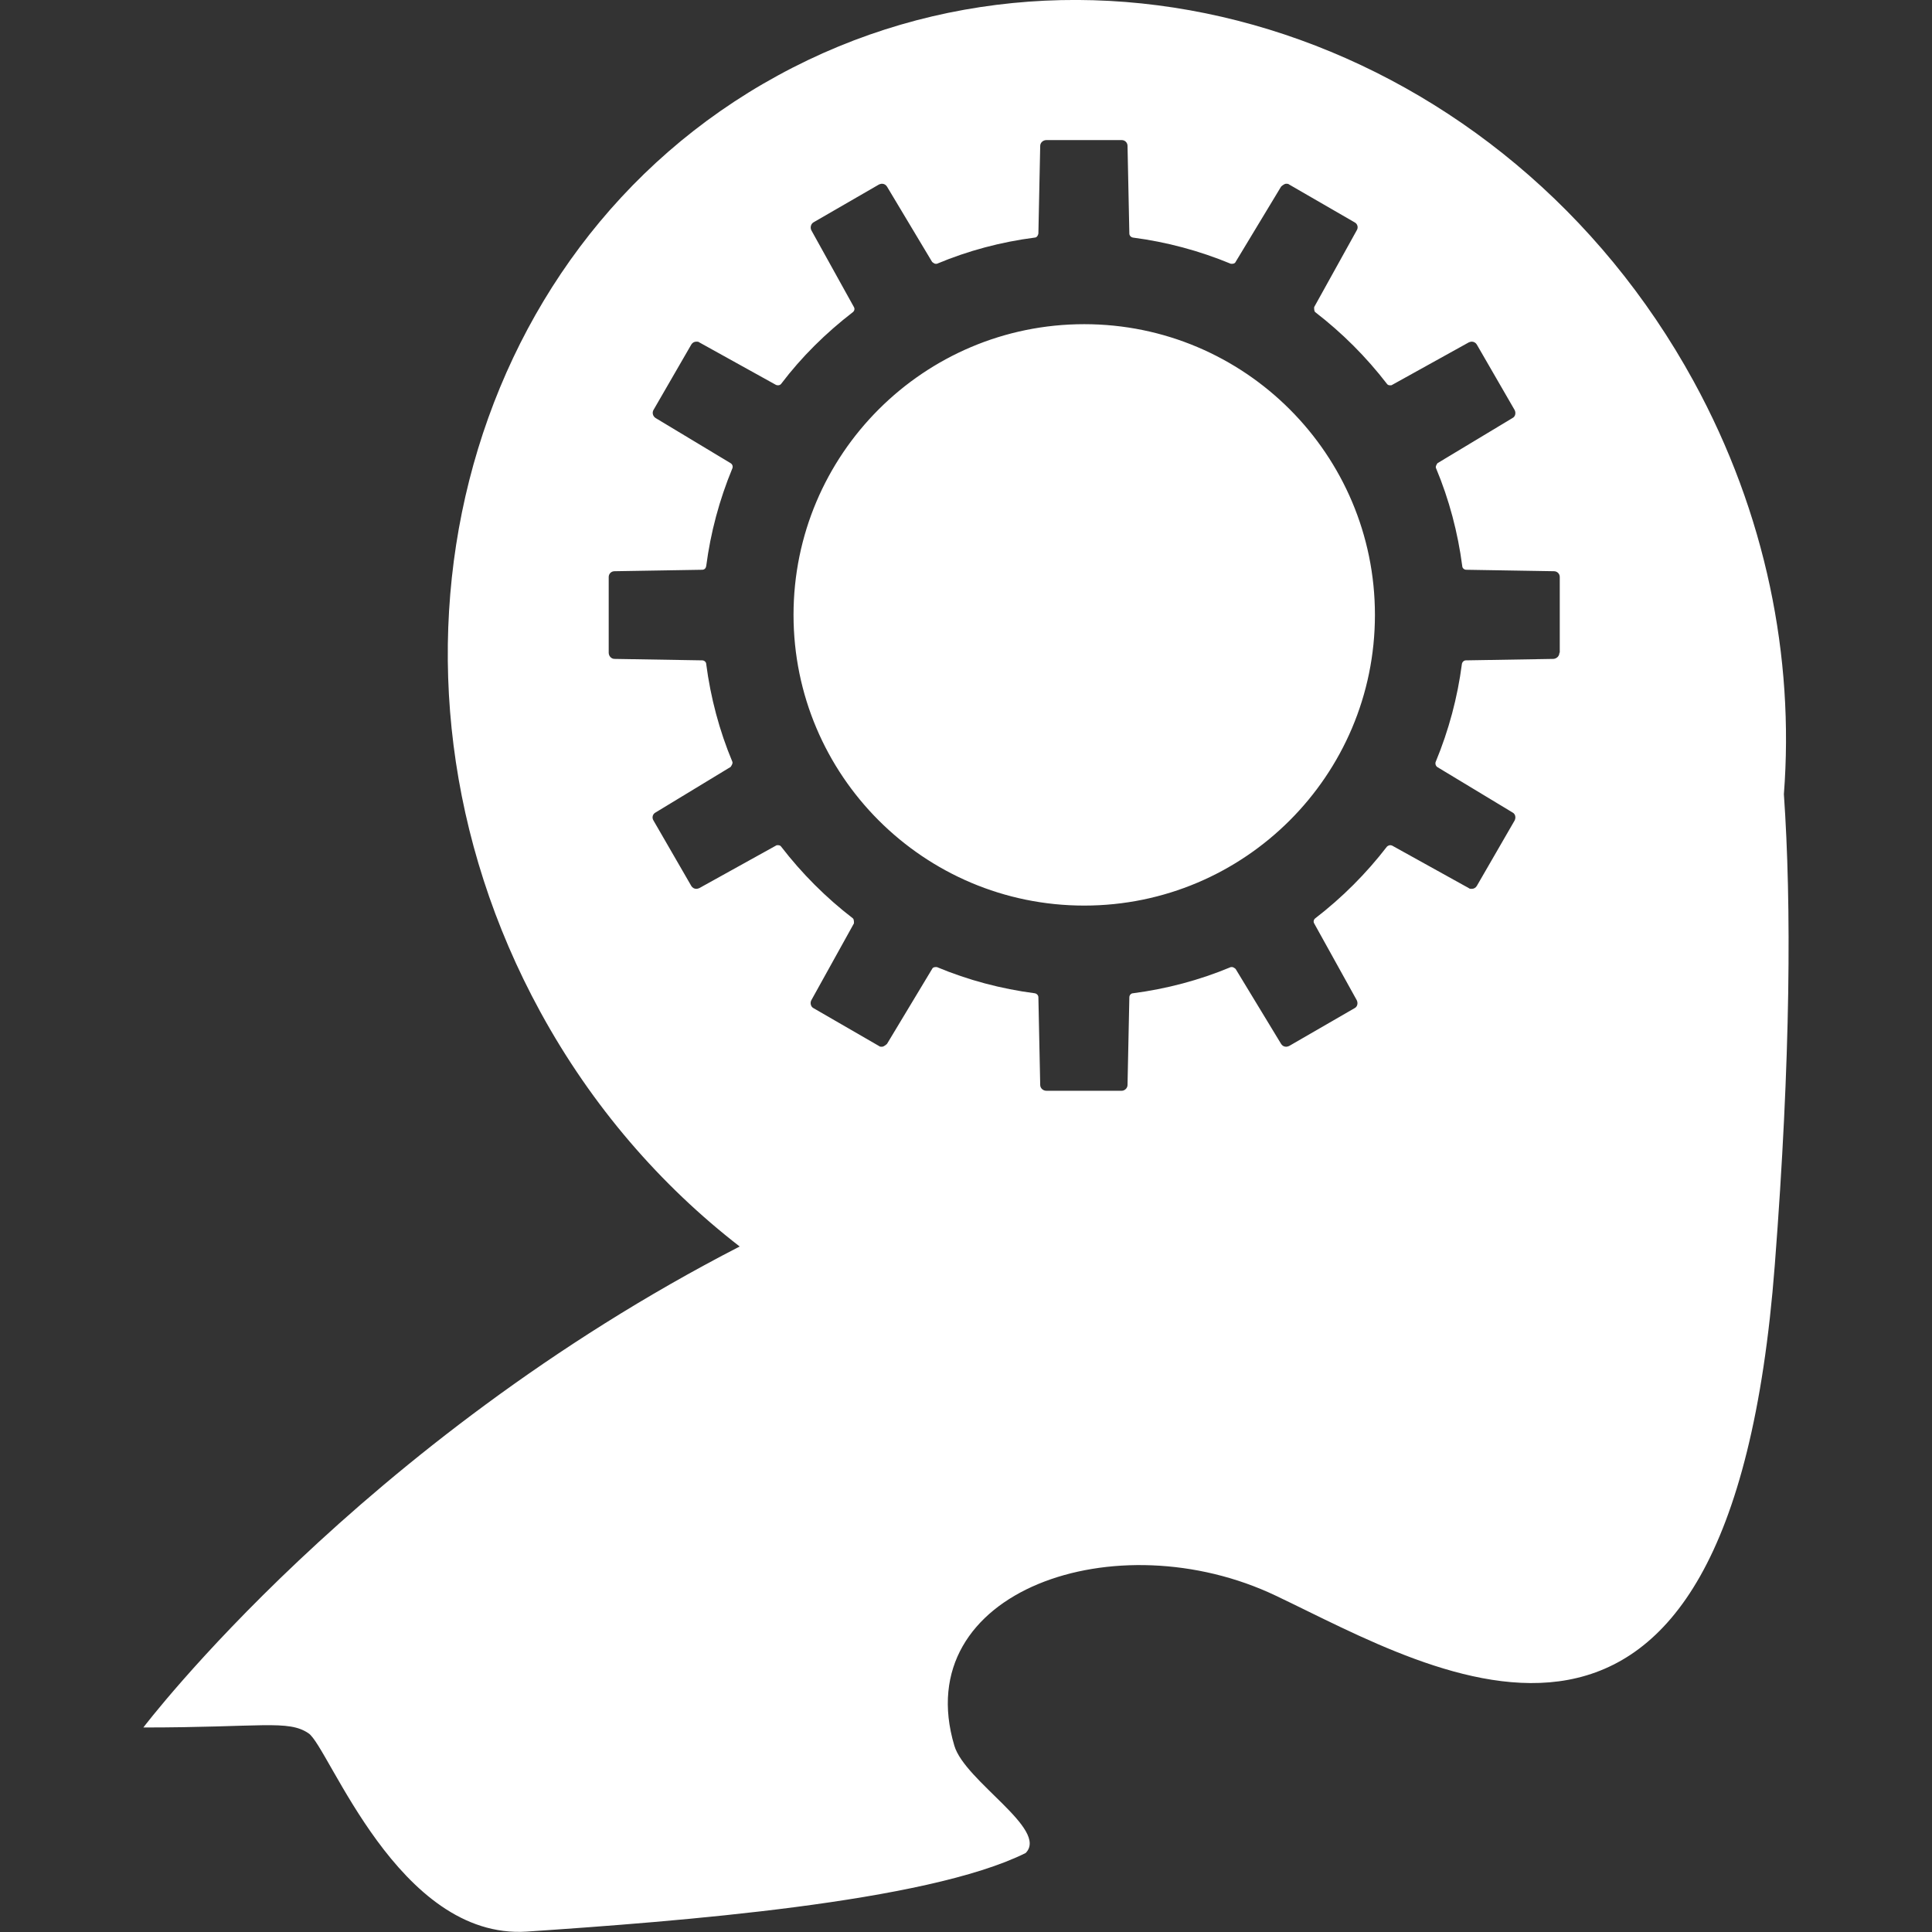 <svg xmlns="http://www.w3.org/2000/svg" version="1.1" xmlns:xlink="http://www.w3.org/1999/xlink" xmlns:svgjs="http://svgjs.dev/svgjs" width="1000" height="1000"><rect width="100%" height="100%" fill="#333333" stroke="none"/><style>
    #light-icon {
      display: inline;
    }
    #dark-icon {
      display: none;
    }

    @media (prefers-color-scheme: dark) {
      #light-icon {
        display: none;
      }
      #dark-icon {
        display: inline;
      }
    }
  </style><g id="light-icon"><svg xmlns="http://www.w3.org/2000/svg" version="1.1" xmlns:xlink="http://www.w3.org/1999/xlink" xmlns:svgjs="http://svgjs.dev/svgjs" width="1000" height="1000"><g><g transform="matrix(18.832,0,0,18.832,74.2,-5.684341886080802e-14)"><svg xmlns="http://www.w3.org/2000/svg" version="1.1" xmlns:xlink="http://www.w3.org/1999/xlink" xmlns:svgjs="http://svgjs.dev/svgjs" width="45.22" height="53.1"><svg id="Layer_1" xmlns="http://www.w3.org/2000/svg" version="1.1" viewBox="0 0 45.22 53.1">
  <!-- Generator: Adobe Illustrator 29.3.1, SVG Export Plug-In . SVG Version: 2.1.0 Build 151)  -->
  <defs>
    <style>
      .st0 {
        fill: #1d1d1b;
      }
    </style>
  </defs>
  <path class="st0" d="M45.09,21.83c.29-3.76-.49-7.71-2.48-11.35C37.45,1.05,26.18-2.71,17.43,2.08c-8.75,4.78-11.67,16.3-6.52,25.73,1.42,2.6,3.31,4.77,5.48,6.45C5.94,39.64,0,47.48,0,47.48c3.25,0,3.98-.22,4.54.16.56.37,2.46,5.68,6,5.45,4.15-.28,10.98-.8,13.71-2.16.64-.65-1.67-1.97-1.96-2.95-1.27-4.26,4.46-6.21,8.84-4.12,4.38,2.08,12.47,7.11,13.71-9.09.44-5.69.46-9.93.25-12.94ZM38.92,17.94c0,.09-.07.16-.16.17l-2.41.04c-.05,0-.1.04-.11.1-.12.92-.36,1.82-.72,2.69-.02.05,0,.11.04.14l2.07,1.25c.08.04.1.14.06.22l-1.04,1.8c-.03.05-.08.08-.14.08-.03,0-.06,0-.08-.02l-2.11-1.17s-.03-.01-.05-.01c-.03,0-.07.02-.09.04-.57.74-1.23,1.4-1.97,1.97-.04.03-.06.09-.03.14l1.17,2.11c.04.08.02.18-.06.22l-1.8,1.04s-.05.02-.08.02c-.06,0-.11-.03-.14-.08l-1.25-2.06s-.06-.05-.09-.05c-.01,0-.03,0-.04,0-.86.36-1.77.6-2.69.72-.05,0-.1.05-.1.11l-.05,2.41c0,.09-.08.16-.16.16h-2.07c-.09,0-.17-.07-.17-.16l-.05-2.41c0-.05-.04-.1-.1-.11-.92-.12-1.83-.36-2.69-.72-.01,0-.03,0-.04,0-.04,0-.08.02-.09.05l-1.24,2.06s-.08.08-.14.08c-.03,0-.06,0-.08-.02l-1.8-1.04c-.08-.04-.1-.15-.06-.22l1.17-2.11s.01-.11-.03-.14c-.74-.57-1.4-1.23-1.97-1.97-.02-.03-.05-.04-.09-.04-.02,0-.04,0-.05.01l-2.11,1.17s-.05.02-.08.02c-.06,0-.11-.03-.14-.08l-1.04-1.8c-.05-.08-.02-.18.06-.22l2.06-1.25s.07-.09.05-.14c-.36-.86-.6-1.77-.72-2.69,0-.05-.05-.1-.11-.1l-2.41-.04c-.09,0-.16-.08-.16-.17v-2.08c0-.09.07-.16.16-.16l2.41-.04c.06,0,.1-.04.11-.1.12-.92.36-1.82.72-2.69.02-.05,0-.11-.05-.14l-2.06-1.24c-.08-.05-.1-.15-.06-.22l1.04-1.8c.03-.05.08-.08.14-.08.03,0,.06,0,.08.02l2.11,1.17s.03.01.05.01c.03,0,.07-.01.09-.04.56-.74,1.23-1.4,1.97-1.97.04-.03.06-.09.03-.14l-1.17-2.11c-.04-.08-.01-.18.06-.22l1.8-1.04s.05-.02.08-.02c.06,0,.11.03.14.08l1.24,2.07s.06.05.09.05c.02,0,.03,0,.04,0,.86-.36,1.76-.6,2.69-.72.05,0,.09-.05.1-.11l.05-2.41c0-.09.08-.16.17-.16h2.07c.09,0,.16.07.16.16l.05,2.41c0,.05.04.1.1.11.92.12,1.82.36,2.69.72.01,0,.03,0,.04,0,.04,0,.08-.02.09-.05l1.25-2.07s.08-.08.14-.08c.03,0,.06,0,.08.02l1.8,1.04c.08.04.11.14.06.22l-1.17,2.11s-.01.11.03.14c.74.57,1.4,1.23,1.97,1.97.02.03.05.04.09.04.02,0,.04,0,.05-.01l2.11-1.17s.05-.02.08-.02c.06,0,.11.03.14.08l1.04,1.8c.04.08.02.18-.06.22l-2.06,1.24s-.07.09-.04.14c.36.86.6,1.77.72,2.69,0,.05.05.1.11.1l2.41.04c.09,0,.16.07.16.16v2.08ZM33.85,16.9c0,4.41-3.58,7.99-7.99,7.99s-7.99-3.58-7.99-7.99,3.58-7.99,7.99-7.99,7.99,3.58,7.99,7.99Z"></path>
</svg></svg></g></g></svg></g><g id="dark-icon"><svg xmlns="http://www.w3.org/2000/svg" version="1.1" xmlns:xlink="http://www.w3.org/1999/xlink" xmlns:svgjs="http://svgjs.dev/svgjs" width="1000" height="1000"><g><g transform="matrix(18.832,0,0,18.832,74.2,-5.684341886080802e-14)"><svg xmlns="http://www.w3.org/2000/svg" version="1.1" xmlns:xlink="http://www.w3.org/1999/xlink" xmlns:svgjs="http://svgjs.dev/svgjs" width="45.22" height="53.1"><svg id="Layer_1" xmlns="http://www.w3.org/2000/svg" version="1.1" viewBox="0 0 45.22 53.1">
  <!-- Generator: Adobe Illustrator 29.3.1, SVG Export Plug-In . SVG Version: 2.1.0 Build 151)  -->
  <defs>
    <style>
      .st0 {
        fill: #fff;
      }
    </style>
  </defs>
  <path class="st0" d="M45.09,21.83c.29-3.76-.49-7.71-2.48-11.35C37.45,1.05,26.18-2.71,17.43,2.08c-8.75,4.78-11.67,16.3-6.52,25.73,1.42,2.6,3.31,4.77,5.48,6.45C5.94,39.64,0,47.48,0,47.48c3.25,0,3.98-.22,4.54.16.56.37,2.46,5.68,6,5.45,4.15-.28,10.98-.8,13.71-2.16.64-.65-1.67-1.97-1.96-2.95-1.27-4.26,4.46-6.21,8.84-4.12,4.38,2.08,12.47,7.11,13.71-9.09.44-5.69.46-9.93.25-12.94ZM38.92,17.94c0,.09-.07.16-.16.17l-2.41.04c-.05,0-.1.04-.11.1-.12.92-.36,1.82-.72,2.69-.02.05,0,.11.04.14l2.07,1.25c.08.04.1.14.06.22l-1.04,1.8c-.03.05-.08.08-.14.08-.03,0-.06,0-.08-.02l-2.11-1.17s-.03-.01-.05-.01c-.03,0-.07.02-.09.04-.57.74-1.23,1.4-1.97,1.97-.04.03-.06.09-.03.14l1.17,2.11c.04.08.02.18-.06.22l-1.8,1.04s-.05.02-.08.02c-.06,0-.11-.03-.14-.08l-1.25-2.06s-.06-.05-.09-.05c-.01,0-.03,0-.04,0-.86.36-1.77.6-2.69.72-.05,0-.1.05-.1.11l-.05,2.41c0,.09-.08.16-.16.16h-2.07c-.09,0-.17-.07-.17-.16l-.05-2.41c0-.05-.04-.1-.1-.11-.92-.12-1.83-.36-2.69-.72-.01,0-.03,0-.04,0-.04,0-.08.02-.09.05l-1.24,2.06s-.08.08-.14.08c-.03,0-.06,0-.08-.02l-1.8-1.04c-.08-.04-.1-.15-.06-.22l1.17-2.11s.01-.11-.03-.14c-.74-.57-1.4-1.23-1.97-1.97-.02-.03-.05-.04-.09-.04-.02,0-.04,0-.05.01l-2.11,1.17s-.05.02-.08.02c-.06,0-.11-.03-.14-.08l-1.04-1.8c-.05-.08-.02-.18.06-.22l2.06-1.25s.07-.09.05-.14c-.36-.86-.6-1.77-.72-2.69,0-.05-.05-.1-.11-.1l-2.41-.04c-.09,0-.16-.08-.16-.17v-2.08c0-.09.07-.16.16-.16l2.41-.04c.06,0,.1-.04.11-.1.12-.92.36-1.82.72-2.69.02-.05,0-.11-.05-.14l-2.06-1.24c-.08-.05-.1-.15-.06-.22l1.04-1.8c.03-.05.08-.08.14-.08.03,0,.06,0,.08.02l2.11,1.17s.03.01.05.01c.03,0,.07-.01.09-.04.56-.74,1.23-1.4,1.97-1.97.04-.03.06-.09.03-.14l-1.17-2.11c-.04-.08-.01-.18.06-.22l1.8-1.04s.05-.02.08-.02c.06,0,.11.03.14.08l1.24,2.07s.06.05.09.05c.02,0,.03,0,.04,0,.86-.36,1.76-.6,2.69-.72.05,0,.09-.05.1-.11l.05-2.41c0-.09.08-.16.17-.16h2.07c.09,0,.16.07.16.16l.05,2.41c0,.05.04.1.1.11.92.12,1.82.36,2.69.72.01,0,.03,0,.04,0,.04,0,.08-.02.09-.05l1.25-2.07s.08-.08.14-.08c.03,0,.06,0,.08.02l1.8,1.04c.08.04.11.14.06.22l-1.17,2.11s-.01.11.03.14c.74.57,1.4,1.23,1.97,1.97.02.03.05.04.09.04.02,0,.04,0,.05-.01l2.11-1.17s.05-.02.08-.02c.06,0,.11.03.14.08l1.04,1.8c.04.08.02.18-.06.22l-2.06,1.24s-.07.09-.04.14c.36.86.6,1.77.72,2.69,0,.05.05.1.11.1l2.41.04c.09,0,.16.07.16.16v2.08ZM33.85,16.9c0,4.41-3.58,7.99-7.99,7.99s-7.99-3.58-7.99-7.99,3.58-7.99,7.99-7.99,7.99,3.58,7.99,7.99Z"></path>
</svg></svg></g></g></svg></g></svg>